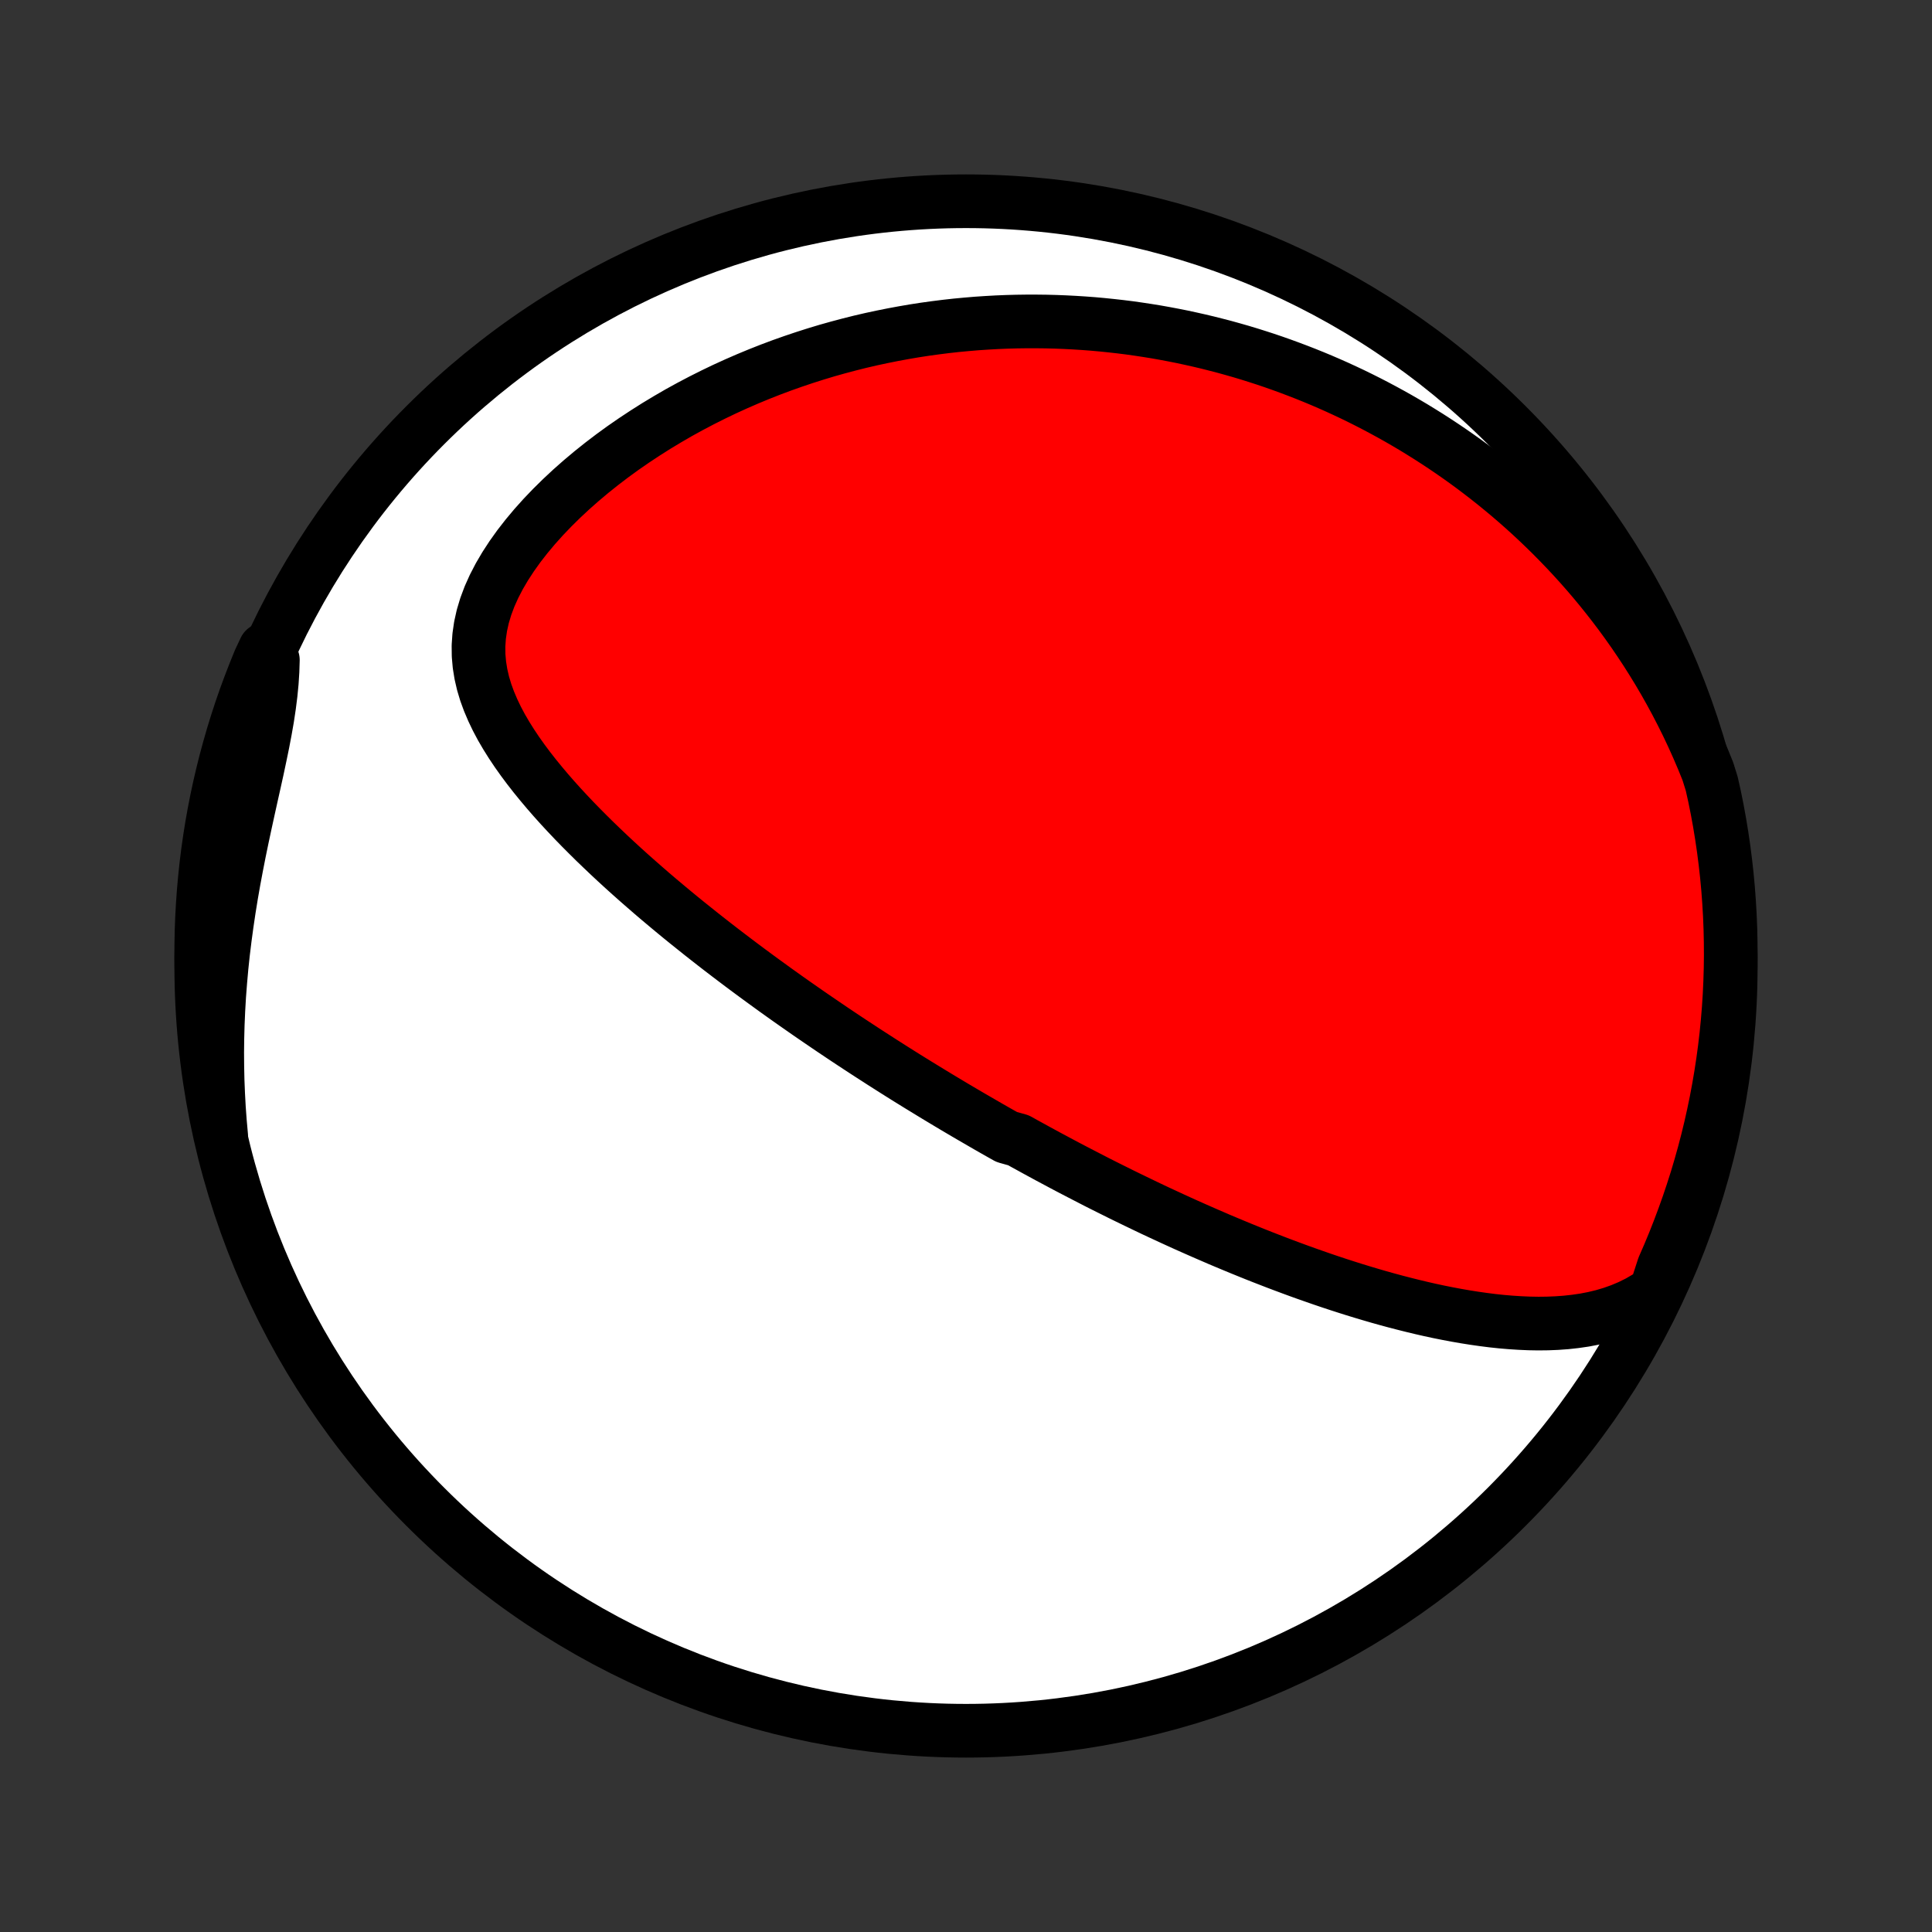 <?xml version="1.0" encoding="utf-8" standalone="no"?>
<!DOCTYPE svg PUBLIC "-//W3C//DTD SVG 1.1//EN"
  "http://www.w3.org/Graphics/SVG/1.1/DTD/svg11.dtd">
<!-- Created with matplotlib (http://matplotlib.org/) -->
<svg height="72pt" version="1.1" viewBox="0 0 72 72" width="72pt" xmlns="http://www.w3.org/2000/svg" xmlns:xlink="http://www.w3.org/1999/xlink">
 <rect x="0" y="0" width="72" height="72" fill="#333333" stroke="none"/>
 <defs>
  <style type="text/css">
*{stroke-linecap:butt;stroke-linejoin:round;}
  </style>
 </defs>
 <g id="figure_1">
  <g id="patch_1">
   <path d="
M0 72
L72 72
L72 0
L0 0
z
" style="fill:none;"/>
  </g>
  <g id="axes_1">
   <g id="PatchCollection_1">
    <defs>
     <path d="
M36 -7.5
C43.558 -7.5 50.808 -10.503 56.153 -15.848
C61.497 -21.192 64.5 -28.442 64.5 -36
C64.5 -43.558 61.497 -50.808 56.153 -56.153
C50.808 -61.497 43.558 -64.5 36 -64.5
C28.442 -64.5 21.192 -61.497 15.848 -56.153
C10.503 -50.808 7.5 -43.558 7.5 -36
C7.5 -28.442 10.503 -21.192 15.848 -15.848
C21.192 -10.503 28.442 -7.5 36 -7.5
z
" id="C0_0_a811fe30f3"/>
     <path d="
M61.704 -23.875
L61.388 -23.662
L61.066 -23.474
L60.739 -23.312
L60.407 -23.172
L60.072 -23.053
L59.734 -22.953
L59.393 -22.871
L59.051 -22.805
L58.708 -22.755
L58.363 -22.717
L58.019 -22.692
L57.674 -22.678
L57.329 -22.674
L56.985 -22.68
L56.642 -22.695
L56.299 -22.717
L55.958 -22.746
L55.618 -22.782
L55.28 -22.825
L54.943 -22.873
L54.608 -22.926
L54.275 -22.984
L53.945 -23.046
L53.616 -23.112
L53.29 -23.182
L52.966 -23.256
L52.645 -23.333
L52.326 -23.413
L52.009 -23.495
L51.695 -23.58
L51.384 -23.667
L51.075 -23.757
L50.77 -23.848
L50.466 -23.941
L50.166 -24.036
L49.868 -24.132
L49.572 -24.23
L49.28 -24.329
L48.99 -24.43
L48.702 -24.531
L48.418 -24.633
L48.135 -24.737
L47.856 -24.841
L47.578 -24.946
L47.304 -25.052
L47.031 -25.158
L46.761 -25.265
L46.494 -25.373
L46.228 -25.481
L45.965 -25.59
L45.704 -25.699
L45.445 -25.808
L45.189 -25.919
L44.934 -26.029
L44.681 -26.14
L44.43 -26.251
L44.181 -26.362
L43.934 -26.474
L43.689 -26.586
L43.445 -26.699
L43.203 -26.811
L42.962 -26.924
L42.723 -27.038
L42.486 -27.152
L42.25 -27.266
L42.015 -27.38
L41.782 -27.494
L41.549 -27.61
L41.318 -27.725
L41.088 -27.84
L40.859 -27.956
L40.632 -28.073
L40.405 -28.19
L40.179 -28.307
L39.954 -28.424
L39.729 -28.542
L39.506 -28.661
L39.283 -28.78
L39.06 -28.899
L38.839 -29.019
L38.617 -29.14
L38.397 -29.261
L38.176 -29.382
L37.956 -29.505
L37.517 -29.628
L37.298 -29.751
L37.079 -29.875
L36.86 -30
L36.642 -30.126
L36.423 -30.253
L36.204 -30.38
L35.985 -30.508
L35.766 -30.637
L35.546 -30.767
L35.327 -30.898
L35.107 -31.03
L34.886 -31.163
L34.666 -31.297
L34.445 -31.432
L34.223 -31.568
L34.001 -31.705
L33.778 -31.843
L33.555 -31.983
L33.331 -32.124
L33.106 -32.267
L32.881 -32.41
L32.655 -32.556
L32.428 -32.702
L32.2 -32.85
L31.971 -33
L31.741 -33.151
L31.51 -33.304
L31.278 -33.459
L31.045 -33.615
L30.811 -33.774
L30.576 -33.934
L30.339 -34.096
L30.101 -34.26
L29.863 -34.426
L29.622 -34.594
L29.381 -34.764
L29.138 -34.937
L28.894 -35.111
L28.649 -35.289
L28.402 -35.468
L28.154 -35.65
L27.905 -35.834
L27.654 -36.021
L27.402 -36.211
L27.149 -36.403
L26.895 -36.597
L26.639 -36.795
L26.382 -36.996
L26.124 -37.199
L25.865 -37.406
L25.604 -37.615
L25.343 -37.827
L25.081 -38.043
L24.818 -38.262
L24.554 -38.484
L24.29 -38.709
L24.026 -38.938
L23.761 -39.17
L23.496 -39.405
L23.231 -39.644
L22.966 -39.887
L22.702 -40.133
L22.439 -40.383
L22.176 -40.636
L21.916 -40.893
L21.656 -41.154
L21.399 -41.418
L21.145 -41.686
L20.893 -41.958
L20.645 -42.234
L20.401 -42.514
L20.162 -42.798
L19.927 -43.086
L19.7 -43.377
L19.479 -43.673
L19.266 -43.973
L19.062 -44.278
L18.869 -44.586
L18.686 -44.899
L18.517 -45.217
L18.363 -45.539
L18.224 -45.866
L18.103 -46.197
L18.002 -46.534
L17.923 -46.876
L17.867 -47.222
L17.836 -47.574
L17.832 -47.931
L17.857 -48.292
L17.91 -48.657
L17.992 -49.026
L18.104 -49.399
L18.244 -49.773
L18.413 -50.149
L18.608 -50.525
L18.828 -50.9
L19.072 -51.274
L19.337 -51.645
L19.622 -52.011
L19.925 -52.373
L20.245 -52.73
L20.58 -53.08
L20.928 -53.423
L21.288 -53.759
L21.658 -54.086
L22.038 -54.405
L22.426 -54.715
L22.821 -55.016
L23.223 -55.308
L23.631 -55.59
L24.043 -55.862
L24.458 -56.125
L24.878 -56.378
L25.299 -56.622
L25.723 -56.855
L26.149 -57.079
L26.575 -57.293
L27.002 -57.498
L27.43 -57.693
L27.857 -57.879
L28.284 -58.056
L28.71 -58.224
L29.134 -58.383
L29.558 -58.533
L29.98 -58.675
L30.4 -58.809
L30.818 -58.935
L31.234 -59.052
L31.648 -59.162
L32.059 -59.265
L32.468 -59.36
L32.874 -59.447
L33.278 -59.528
L33.679 -59.602
L34.076 -59.67
L34.471 -59.731
L34.863 -59.785
L35.252 -59.834
L35.638 -59.877
L36.021 -59.913
L36.401 -59.945
L36.778 -59.97
L37.152 -59.991
L37.523 -60.006
L37.891 -60.016
L38.256 -60.021
L38.619 -60.021
L38.978 -60.017
L39.334 -60.008
L39.688 -59.994
L40.039 -59.976
L40.387 -59.954
L40.733 -59.928
L41.075 -59.897
L41.416 -59.862
L41.753 -59.824
L42.089 -59.782
L42.422 -59.735
L42.752 -59.685
L43.08 -59.632
L43.406 -59.574
L43.73 -59.513
L44.051 -59.449
L44.371 -59.38
L44.688 -59.309
L45.004 -59.234
L45.317 -59.155
L45.629 -59.074
L45.939 -58.988
L46.247 -58.9
L46.553 -58.808
L46.858 -58.712
L47.161 -58.614
L47.462 -58.512
L47.763 -58.406
L48.061 -58.297
L48.358 -58.185
L48.654 -58.07
L48.949 -57.951
L49.242 -57.829
L49.534 -57.703
L49.825 -57.574
L50.114 -57.441
L50.403 -57.305
L50.69 -57.165
L50.977 -57.021
L51.262 -56.874
L51.546 -56.723
L51.83 -56.568
L52.112 -56.41
L52.394 -56.247
L52.675 -56.081
L52.954 -55.91
L53.233 -55.736
L53.511 -55.557
L53.789 -55.374
L54.065 -55.187
L54.341 -54.995
L54.616 -54.799
L54.89 -54.598
L55.163 -54.392
L55.435 -54.182
L55.706 -53.967
L55.977 -53.746
L56.247 -53.521
L56.515 -53.29
L56.783 -53.054
L57.05 -52.812
L57.315 -52.565
L57.579 -52.312
L57.843 -52.053
L58.104 -51.788
L58.365 -51.517
L58.624 -51.24
L58.882 -50.956
L59.138 -50.666
L59.392 -50.369
L59.644 -50.065
L59.894 -49.754
L60.142 -49.436
L60.388 -49.111
L60.631 -48.778
L60.872 -48.437
L61.109 -48.089
L61.344 -47.733
L61.575 -47.368
L61.803 -46.996
L62.027 -46.615
L62.247 -46.225
L62.462 -45.828
L62.673 -45.421
L62.88 -45.005
L63.08 -44.581
L63.275 -44.148
L63.464 -43.706
L63.647 -43.255
L63.791 -42.794
L63.897 -42.318
L63.995 -41.832
L64.084 -41.344
L64.164 -40.855
L64.236 -40.364
L64.299 -39.871
L64.354 -39.378
L64.4 -38.884
L64.437 -38.388
L64.466 -37.892
L64.486 -37.396
L64.497 -36.899
L64.5 -36.401
L64.494 -35.904
L64.479 -35.407
L64.456 -34.91
L64.424 -34.413
L64.383 -33.916
L64.334 -33.421
L64.276 -32.926
L64.209 -32.432
L64.134 -31.939
L64.05 -31.447
L63.958 -30.957
L63.857 -30.468
L63.748 -29.981
L63.63 -29.495
L63.504 -29.012
L63.369 -28.531
L63.227 -28.052
L63.075 -27.576
L62.916 -27.102
L62.748 -26.631
L62.572 -26.162
L62.389 -25.697
L62.197 -25.235
L61.997 -24.776
z
" id="C0_1_d8cb0bf8e1"/>
     <path d="
M8.241 -29.689
L8.196 -30.192
L8.159 -30.7
L8.131 -31.211
L8.11 -31.727
L8.099 -32.246
L8.095 -32.77
L8.101 -33.296
L8.115 -33.825
L8.138 -34.357
L8.169 -34.891
L8.21 -35.427
L8.258 -35.965
L8.315 -36.503
L8.381 -37.042
L8.454 -37.581
L8.534 -38.12
L8.621 -38.657
L8.715 -39.193
L8.815 -39.727
L8.919 -40.257
L9.028 -40.784
L9.14 -41.307
L9.253 -41.825
L9.366 -42.336
L9.479 -42.842
L9.589 -43.34
L9.693 -43.83
L9.792 -44.311
L9.882 -44.783
L9.963 -45.245
L10.031 -45.697
L10.087 -46.139
L10.129 -46.57
L10.156 -46.99
L10.169 -47.401
L9.874 -47.801
L9.679 -47.388
L9.493 -46.931
L9.314 -46.469
L9.143 -46.005
L8.981 -45.538
L8.827 -45.068
L8.681 -44.595
L8.544 -44.119
L8.414 -43.641
L8.294 -43.161
L8.181 -42.678
L8.077 -42.194
L7.982 -41.708
L7.895 -41.219
L7.817 -40.73
L7.747 -40.238
L7.686 -39.746
L7.634 -39.252
L7.59 -38.758
L7.555 -38.262
L7.528 -37.766
L7.51 -37.269
L7.501 -36.772
L7.501 -36.275
L7.509 -35.777
L7.526 -35.28
L7.552 -34.783
L7.586 -34.286
L7.629 -33.79
L7.68 -33.294
L7.74 -32.8
L7.809 -32.306
L7.887 -31.813
L7.973 -31.322
L8.067 -30.832
z
" id="C0_2_db54facc4a"/>
    </defs>
    <g clip-path="url(#p1bffca34e9)">
     <use style="fill:#ffffff;stroke:#000000;stroke-width:2.0;" x="0.0" xlink:href="#C0_0_a811fe30f3" y="72.0"/>
    </g>
    <g clip-path="url(#p1bffca34e9)">
     <use style="fill:#ff0000;stroke:#000000;stroke-width:2.0;" x="0.0" xlink:href="#C0_1_d8cb0bf8e1" y="72.0"/>
    </g>
    <g clip-path="url(#p1bffca34e9)">
     <use style="fill:#ff0000;stroke:#000000;stroke-width:2.0;" x="0.0" xlink:href="#C0_2_db54facc4a" y="72.0"/>
    </g>
   </g>
  </g>
 </g>
 <defs>
  <clipPath id="p1bffca34e9">
   <rect height="72.0" width="72.0" x="0.0" y="0.0"/>
  </clipPath>
 </defs>
</svg>
